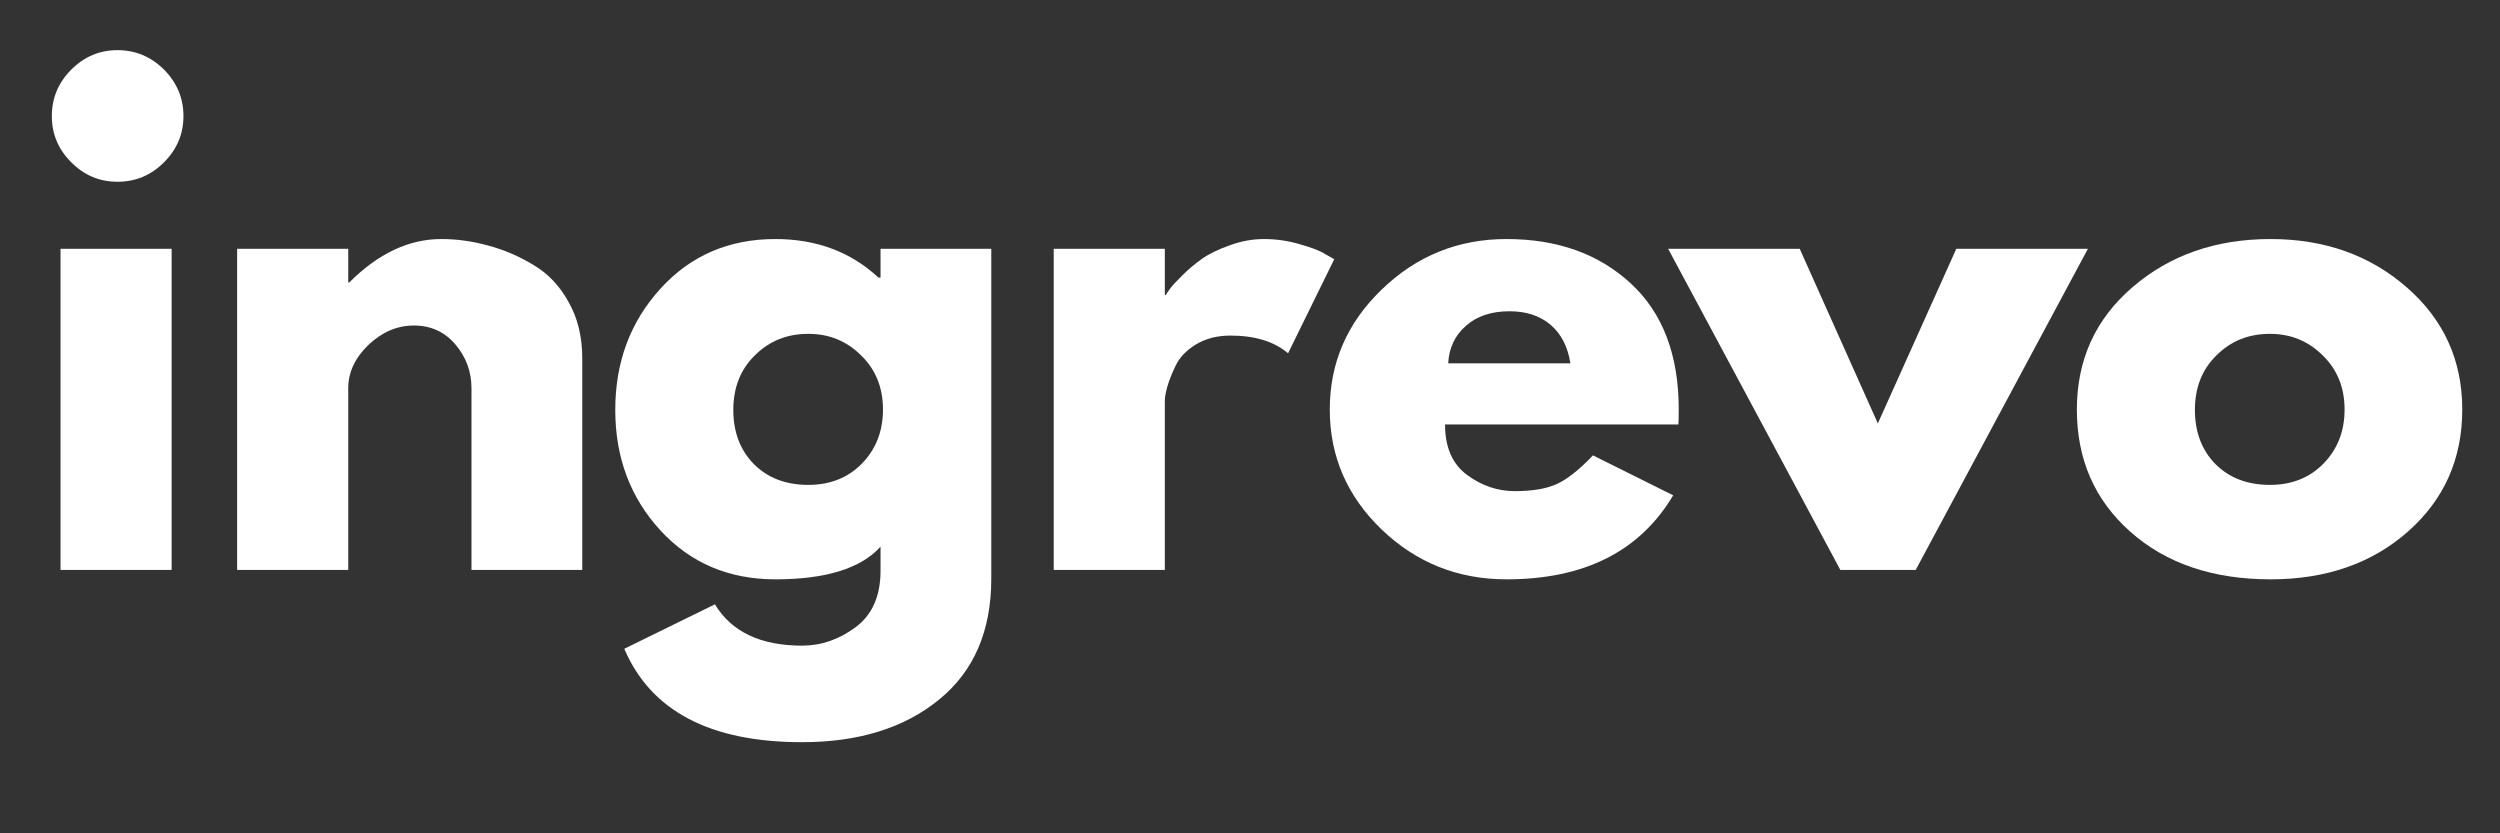 <svg xmlns="http://www.w3.org/2000/svg" xmlns:xlink="http://www.w3.org/1999/xlink" width="150" zoomAndPan="magnify" viewBox="0 0 112.5 37.5" height="50" preserveAspectRatio="xMidYMid meet" version="1.0"><rect x="0" y="0" width="112.5" height="37.5" fill="#333333" stroke="none"/><defs><g/></defs><g fill="#ffffff" fill-opacity="1"><g transform="translate(1.036, 25.648)"><g><path d="M 2.172 -22.516 C 2.754 -23.098 3.445 -23.391 4.25 -23.391 C 5.062 -23.391 5.758 -23.098 6.344 -22.516 C 6.926 -21.93 7.219 -21.234 7.219 -20.422 C 7.219 -19.617 6.926 -18.926 6.344 -18.344 C 5.758 -17.758 5.062 -17.469 4.25 -17.469 C 3.445 -17.469 2.754 -17.758 2.172 -18.344 C 1.586 -18.926 1.297 -19.617 1.297 -20.422 C 1.297 -21.234 1.586 -21.93 2.172 -22.516 Z M 1.688 -14.453 L 1.688 0 L 6.688 0 L 6.688 -14.453 Z M 1.688 -14.453 "/></g></g></g><g fill="#ffffff" fill-opacity="1"><g transform="translate(8.983, 25.648)"><g><path d="M 1.688 0 L 1.688 -14.453 L 6.688 -14.453 L 6.688 -12.938 L 6.734 -12.938 C 8.035 -14.238 9.414 -14.891 10.875 -14.891 C 11.594 -14.891 12.301 -14.789 13 -14.594 C 13.707 -14.406 14.383 -14.113 15.031 -13.719 C 15.688 -13.332 16.211 -12.773 16.609 -12.047 C 17.016 -11.328 17.219 -10.488 17.219 -9.531 L 17.219 0 L 12.234 0 L 12.234 -8.172 C 12.234 -8.922 11.992 -9.578 11.516 -10.141 C 11.035 -10.711 10.41 -11 9.641 -11 C 8.891 -11 8.207 -10.707 7.594 -10.125 C 6.988 -9.539 6.688 -8.891 6.688 -8.172 L 6.688 0 Z M 1.688 0 "/></g></g></g><g fill="#ffffff" fill-opacity="1"><g transform="translate(27.046, 25.648)"><g><path d="M 1.047 3.547 L 5.125 1.547 C 5.875 2.785 7.18 3.406 9.047 3.406 C 9.91 3.406 10.711 3.129 11.453 2.578 C 12.203 2.023 12.578 1.176 12.578 0.031 L 12.578 -1.047 C 11.691 -0.066 10.113 0.422 7.844 0.422 C 5.75 0.422 4.023 -0.312 2.672 -1.781 C 1.316 -3.258 0.641 -5.066 0.641 -7.203 C 0.641 -9.348 1.316 -11.164 2.672 -12.656 C 4.023 -14.145 5.75 -14.891 7.844 -14.891 C 9.695 -14.891 11.242 -14.312 12.484 -13.156 L 12.578 -13.156 L 12.578 -14.453 L 17.562 -14.453 L 17.562 0.391 C 17.562 2.742 16.781 4.555 15.219 5.828 C 13.656 7.109 11.598 7.75 9.047 7.75 C 4.91 7.75 2.242 6.348 1.047 3.547 Z M 6.922 -9.656 C 6.273 -9.02 5.953 -8.203 5.953 -7.203 C 5.953 -6.211 6.258 -5.398 6.875 -4.766 C 7.5 -4.141 8.316 -3.828 9.328 -3.828 C 10.305 -3.828 11.109 -4.145 11.734 -4.781 C 12.367 -5.426 12.688 -6.238 12.688 -7.219 C 12.688 -8.207 12.359 -9.02 11.703 -9.656 C 11.055 -10.301 10.266 -10.625 9.328 -10.625 C 8.367 -10.625 7.566 -10.301 6.922 -9.656 Z M 6.922 -9.656 "/></g></g></g><g fill="#ffffff" fill-opacity="1"><g transform="translate(45.729, 25.648)"><g><path d="M 1.688 0 L 1.688 -14.453 L 6.688 -14.453 L 6.688 -12.375 L 6.734 -12.375 C 6.773 -12.445 6.836 -12.539 6.922 -12.656 C 7.004 -12.77 7.188 -12.969 7.469 -13.25 C 7.75 -13.531 8.047 -13.781 8.359 -14 C 8.68 -14.227 9.098 -14.43 9.609 -14.609 C 10.117 -14.797 10.633 -14.891 11.156 -14.891 C 11.707 -14.891 12.242 -14.812 12.766 -14.656 C 13.297 -14.508 13.68 -14.359 13.922 -14.203 L 14.312 -13.984 L 12.234 -9.75 C 11.609 -10.281 10.742 -10.547 9.641 -10.547 C 9.035 -10.547 8.516 -10.41 8.078 -10.141 C 7.648 -9.879 7.348 -9.562 7.172 -9.188 C 6.992 -8.812 6.867 -8.492 6.797 -8.234 C 6.723 -7.973 6.688 -7.766 6.688 -7.609 L 6.688 0 Z M 1.688 0 "/></g></g></g><g fill="#ffffff" fill-opacity="1"><g transform="translate(59.199, 25.648)"><g><path d="M 16.328 -6.547 L 5.828 -6.547 C 5.828 -5.523 6.156 -4.77 6.812 -4.281 C 7.477 -3.789 8.195 -3.547 8.969 -3.547 C 9.77 -3.547 10.406 -3.656 10.875 -3.875 C 11.344 -4.094 11.879 -4.52 12.484 -5.156 L 16.094 -3.359 C 14.594 -0.836 12.094 0.422 8.594 0.422 C 6.414 0.422 4.547 -0.32 2.984 -1.812 C 1.422 -3.312 0.641 -5.113 0.641 -7.219 C 0.641 -9.32 1.422 -11.125 2.984 -12.625 C 4.547 -14.133 6.414 -14.891 8.594 -14.891 C 10.883 -14.891 12.75 -14.223 14.188 -12.891 C 15.625 -11.566 16.344 -9.676 16.344 -7.219 C 16.344 -6.875 16.336 -6.648 16.328 -6.547 Z M 5.969 -9.297 L 11.469 -9.297 C 11.352 -10.047 11.055 -10.625 10.578 -11.031 C 10.098 -11.438 9.484 -11.641 8.734 -11.641 C 7.91 -11.641 7.254 -11.422 6.766 -10.984 C 6.273 -10.555 6.008 -9.992 5.969 -9.297 Z M 5.969 -9.297 "/></g></g></g><g fill="#ffffff" fill-opacity="1"><g transform="translate(75.628, 25.648)"><g><path d="M 5.359 -14.453 L 8.875 -6.594 L 12.406 -14.453 L 18.328 -14.453 L 10.578 0 L 7.188 0 L -0.562 -14.453 Z M 5.359 -14.453 "/></g></g></g><g fill="#ffffff" fill-opacity="1"><g transform="translate(92.818, 25.648)"><g><path d="M 3.047 -1.719 C 1.441 -3.145 0.641 -4.977 0.641 -7.219 C 0.641 -9.457 1.477 -11.297 3.156 -12.734 C 4.832 -14.172 6.898 -14.891 9.359 -14.891 C 11.785 -14.891 13.828 -14.164 15.484 -12.719 C 17.148 -11.27 17.984 -9.438 17.984 -7.219 C 17.984 -5 17.172 -3.172 15.547 -1.734 C 13.922 -0.297 11.859 0.422 9.359 0.422 C 6.766 0.422 4.66 -0.289 3.047 -1.719 Z M 6.922 -9.656 C 6.273 -9.02 5.953 -8.203 5.953 -7.203 C 5.953 -6.211 6.258 -5.398 6.875 -4.766 C 7.5 -4.141 8.316 -3.828 9.328 -3.828 C 10.305 -3.828 11.109 -4.145 11.734 -4.781 C 12.367 -5.426 12.688 -6.238 12.688 -7.219 C 12.688 -8.207 12.359 -9.02 11.703 -9.656 C 11.055 -10.301 10.266 -10.625 9.328 -10.625 C 8.367 -10.625 7.566 -10.301 6.922 -9.656 Z M 6.922 -9.656 "/></g></g></g></svg>